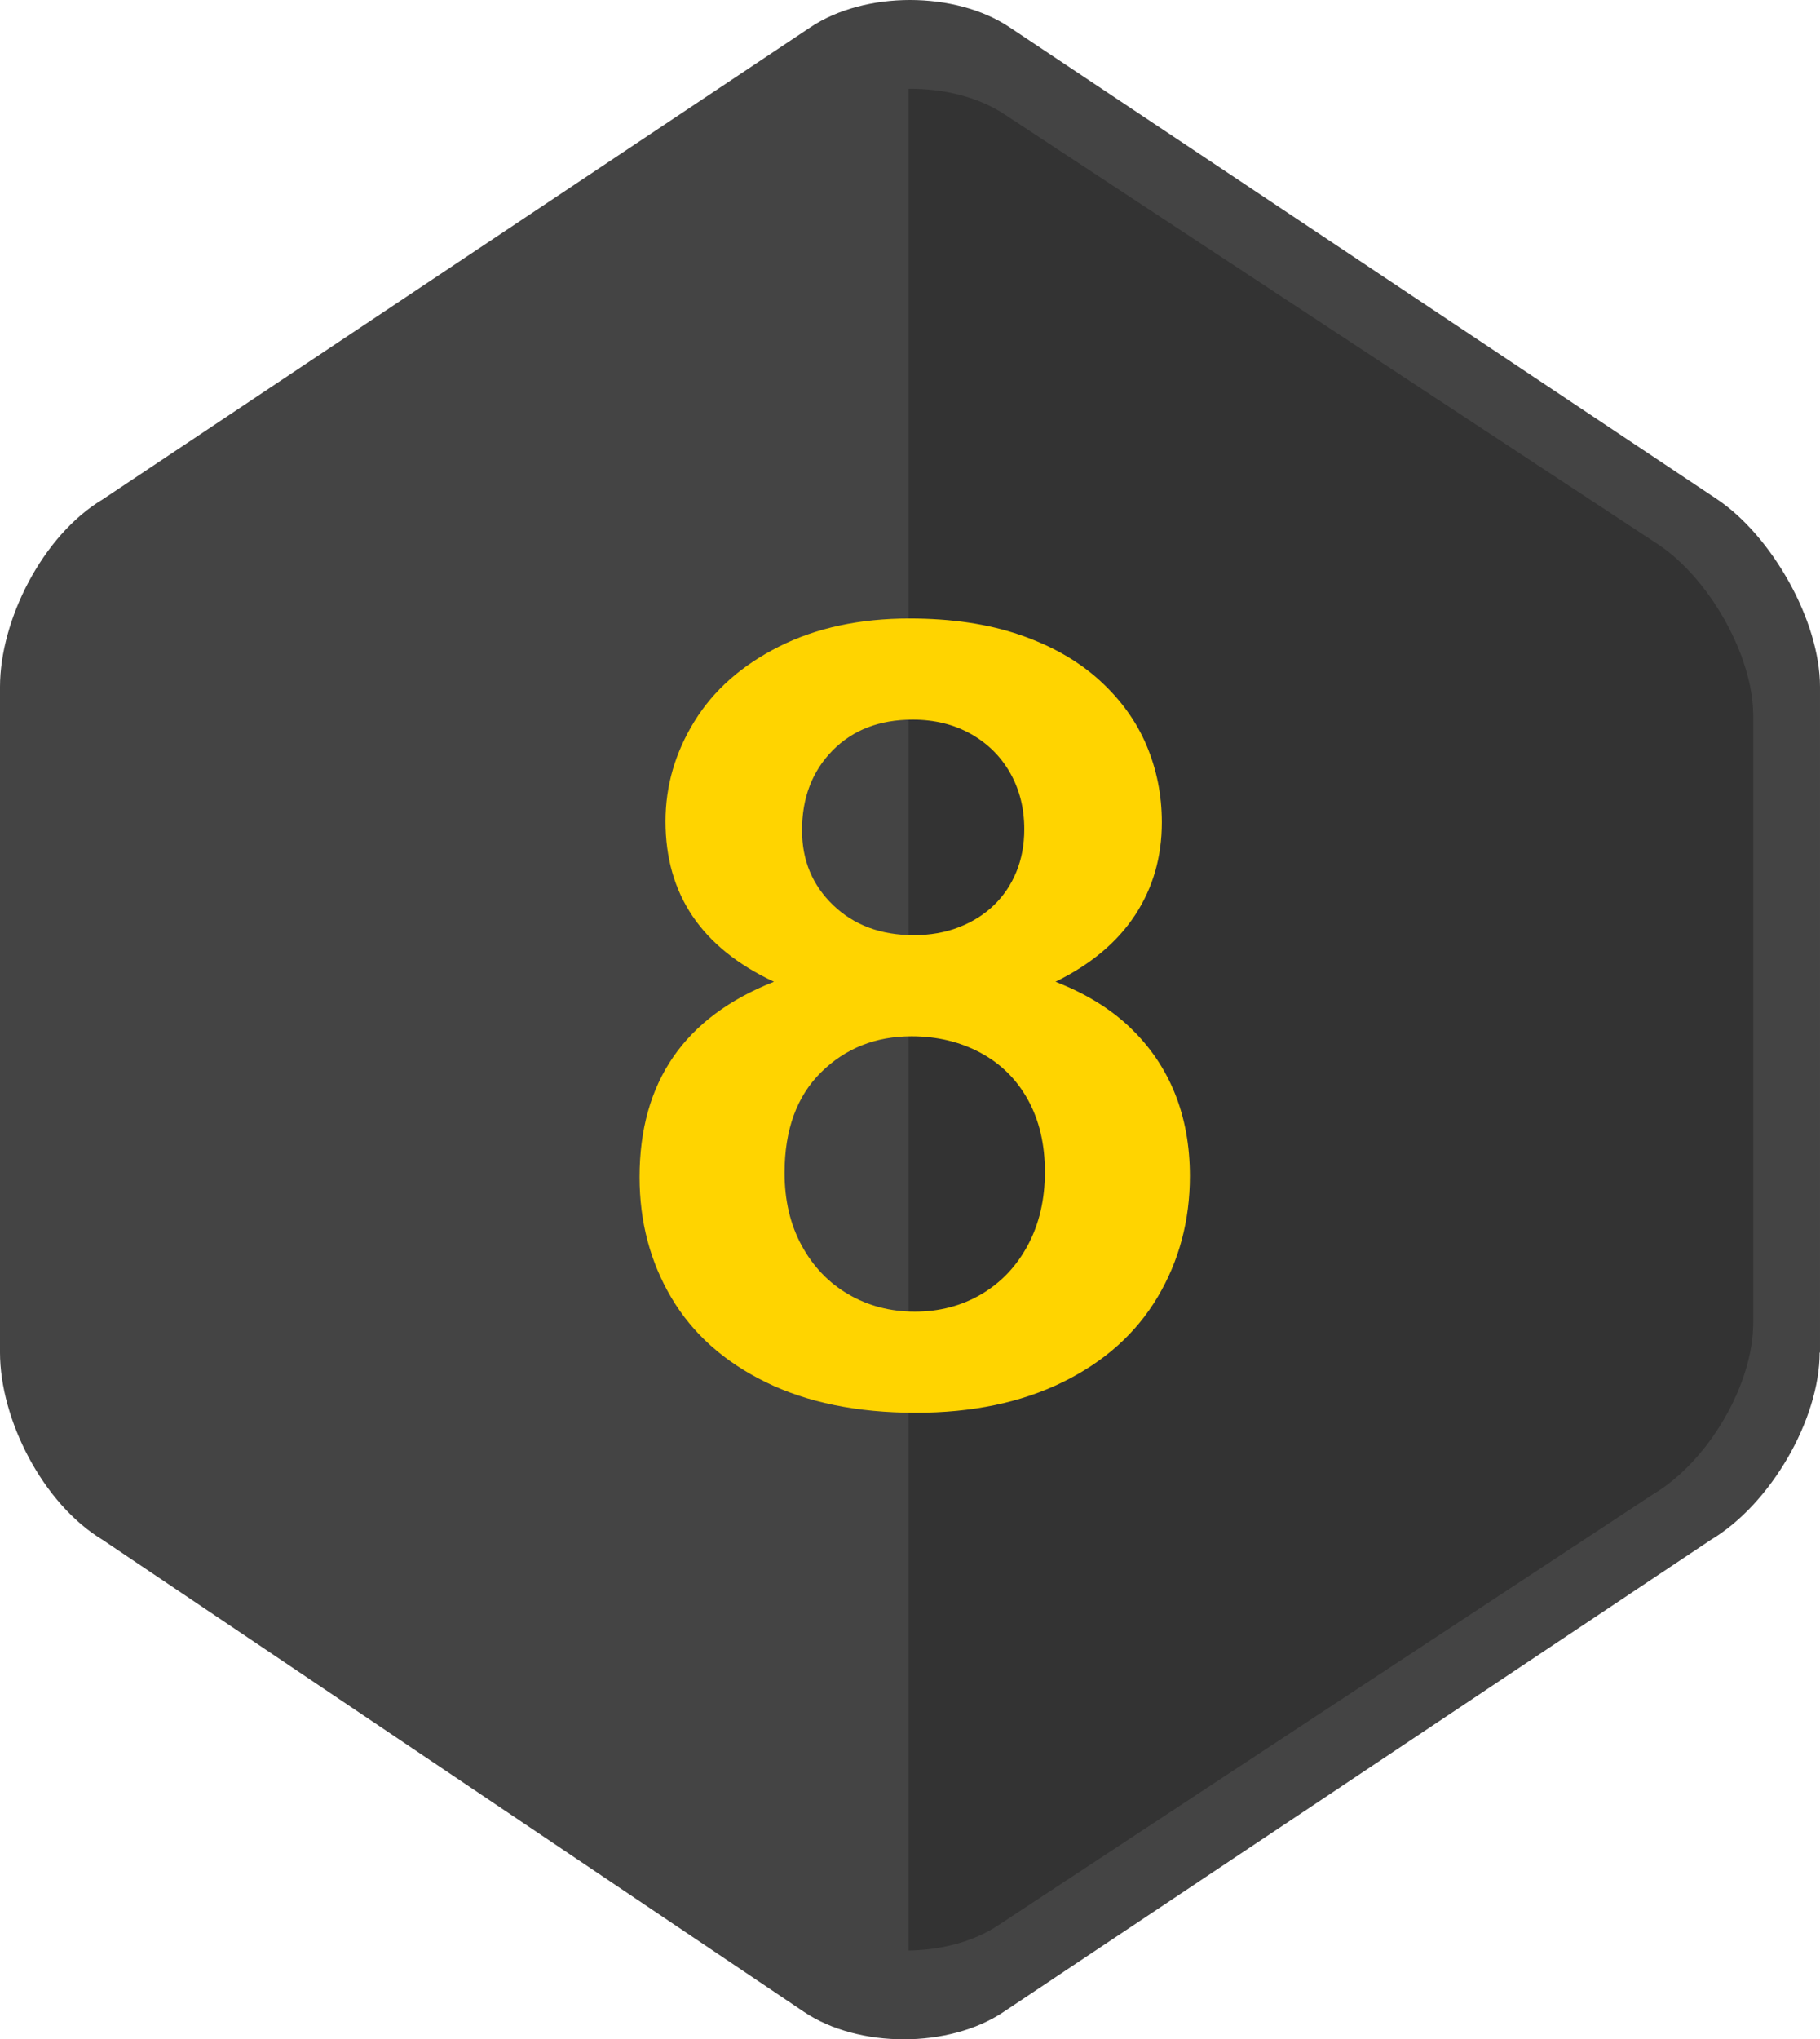 <?xml version="1.0" encoding="utf-8"?>
<!-- Generator: Adobe Illustrator 16.0.0, SVG Export Plug-In . SVG Version: 6.00 Build 0)  -->
<!DOCTYPE svg PUBLIC "-//W3C//DTD SVG 1.1//EN" "http://www.w3.org/Graphics/SVG/1.1/DTD/svg11.dtd">
<svg version="1.1" id="Capa_1" xmlns="http://www.w3.org/2000/svg" xmlns:xlink="http://www.w3.org/1999/xlink" x="0px" y="0px"
	 width="699.902px" height="783.73px" viewBox="405.518 -96 699.902 783.73" enable-background="new 405.518 -96 699.902 783.73"
	 xml:space="preserve">
<path fill="#444444" d="M1105.282,423.778c0,25.512-18.646,58.173-41.914,72.051L791.424,677.216
	c-20.887,14.02-55.791,14.02-76.678,0L445.047,495.827c-23.27-14.021-39.529-46.539-39.529-72.052V167.954
	c0-25.514,16.263-58.174,39.529-72.052L717.129-85.487c20.887-14.018,55.791-14.018,76.678,0l272.084,181.389
	c20.89,14.019,39.529,46.539,39.529,72.052v255.822h-0.141v0.002H1105.282z"/>
<path fill="#333333" d="M1041.053,478.378c21.586-12.757,38.688-42.474,38.688-65.884V179.1c0-23.409-17.24-53.127-36.586-65.884
	L791.399-52.333c-9.953-6.448-23.132-9.672-36.447-9.532v715.463c12.477-0.141,24.813-3.362,34.203-9.53L1041.053,478.378z"/>
<path fill="#FFD400" d="M661.444,219.637c0-13.564,3.695-26.354,11.089-38.359c7.395-12.007,18.245-21.602,32.561-28.795
	c14.312-7.188,31.033-10.786,50.162-10.786c16.141,0,30.32,2.104,42.529,6.308c12.211,4.207,22.386,10.007,30.525,17.399
	c8.14,7.396,14.176,15.74,18.111,25.03c3.933,9.294,5.9,19.165,5.9,29.609c0,13.297-3.427,25.166-10.275,35.611
	c-6.853,10.448-17.063,18.994-30.627,25.641c11.529,4.478,21.095,10.347,28.693,17.602c7.596,7.261,13.328,15.669,17.194,25.233
	s5.8,20.181,5.8,31.847c0,17.095-4.139,32.596-12.413,46.499c-8.276,13.909-20.42,24.796-36.426,32.661
	c-16.011,7.866-34.868,11.804-56.572,11.804c-22.521,0-41.787-3.938-57.794-11.804c-16.008-7.865-28.083-18.687-36.223-32.457
	c-8.139-13.767-12.208-29.201-12.208-46.295c0-36.492,17.229-61.521,51.686-75.089C675.346,268.272,661.443,247.719,661.444,219.637
	L661.444,219.637z M807.351,354.351c0-10.582-2.171-19.805-6.513-27.675c-4.344-7.866-10.448-13.904-18.315-18.111
	c-7.87-4.203-16.688-6.309-26.455-6.309c-13.837,0-25.438,4.614-34.799,13.838c-9.359,9.228-14.04,22.116-14.04,38.664
	c0,10.582,2.204,19.912,6.614,27.982c4.406,8.073,10.411,14.315,18.011,18.721c7.596,4.411,16.076,6.616,25.437,6.616
	c9.494,0,18.041-2.239,25.641-6.717c7.596-4.478,13.563-10.786,17.907-18.925c4.342-8.14,6.514-17.502,6.514-28.083L807.351,354.351
	z M756.477,180.566c-12.755,0-23.03,3.967-30.828,11.903c-7.803,7.937-11.703,18.146-11.703,30.626c0,11.534,4,21.131,12.007,28.795
	c8.004,7.667,18.315,11.497,30.933,11.497c6.375,0,12.176-1.017,17.399-3.052c5.22-2.035,9.696-4.848,13.43-8.445
	c3.73-3.592,6.614-7.867,8.648-12.821c2.035-4.95,3.053-10.411,3.053-16.381c0-8.003-1.801-15.192-5.393-21.57
	c-3.598-6.375-8.65-11.396-15.162-15.06c-6.51-3.663-13.974-5.493-22.382-5.493H756.477z"/>
</svg>
